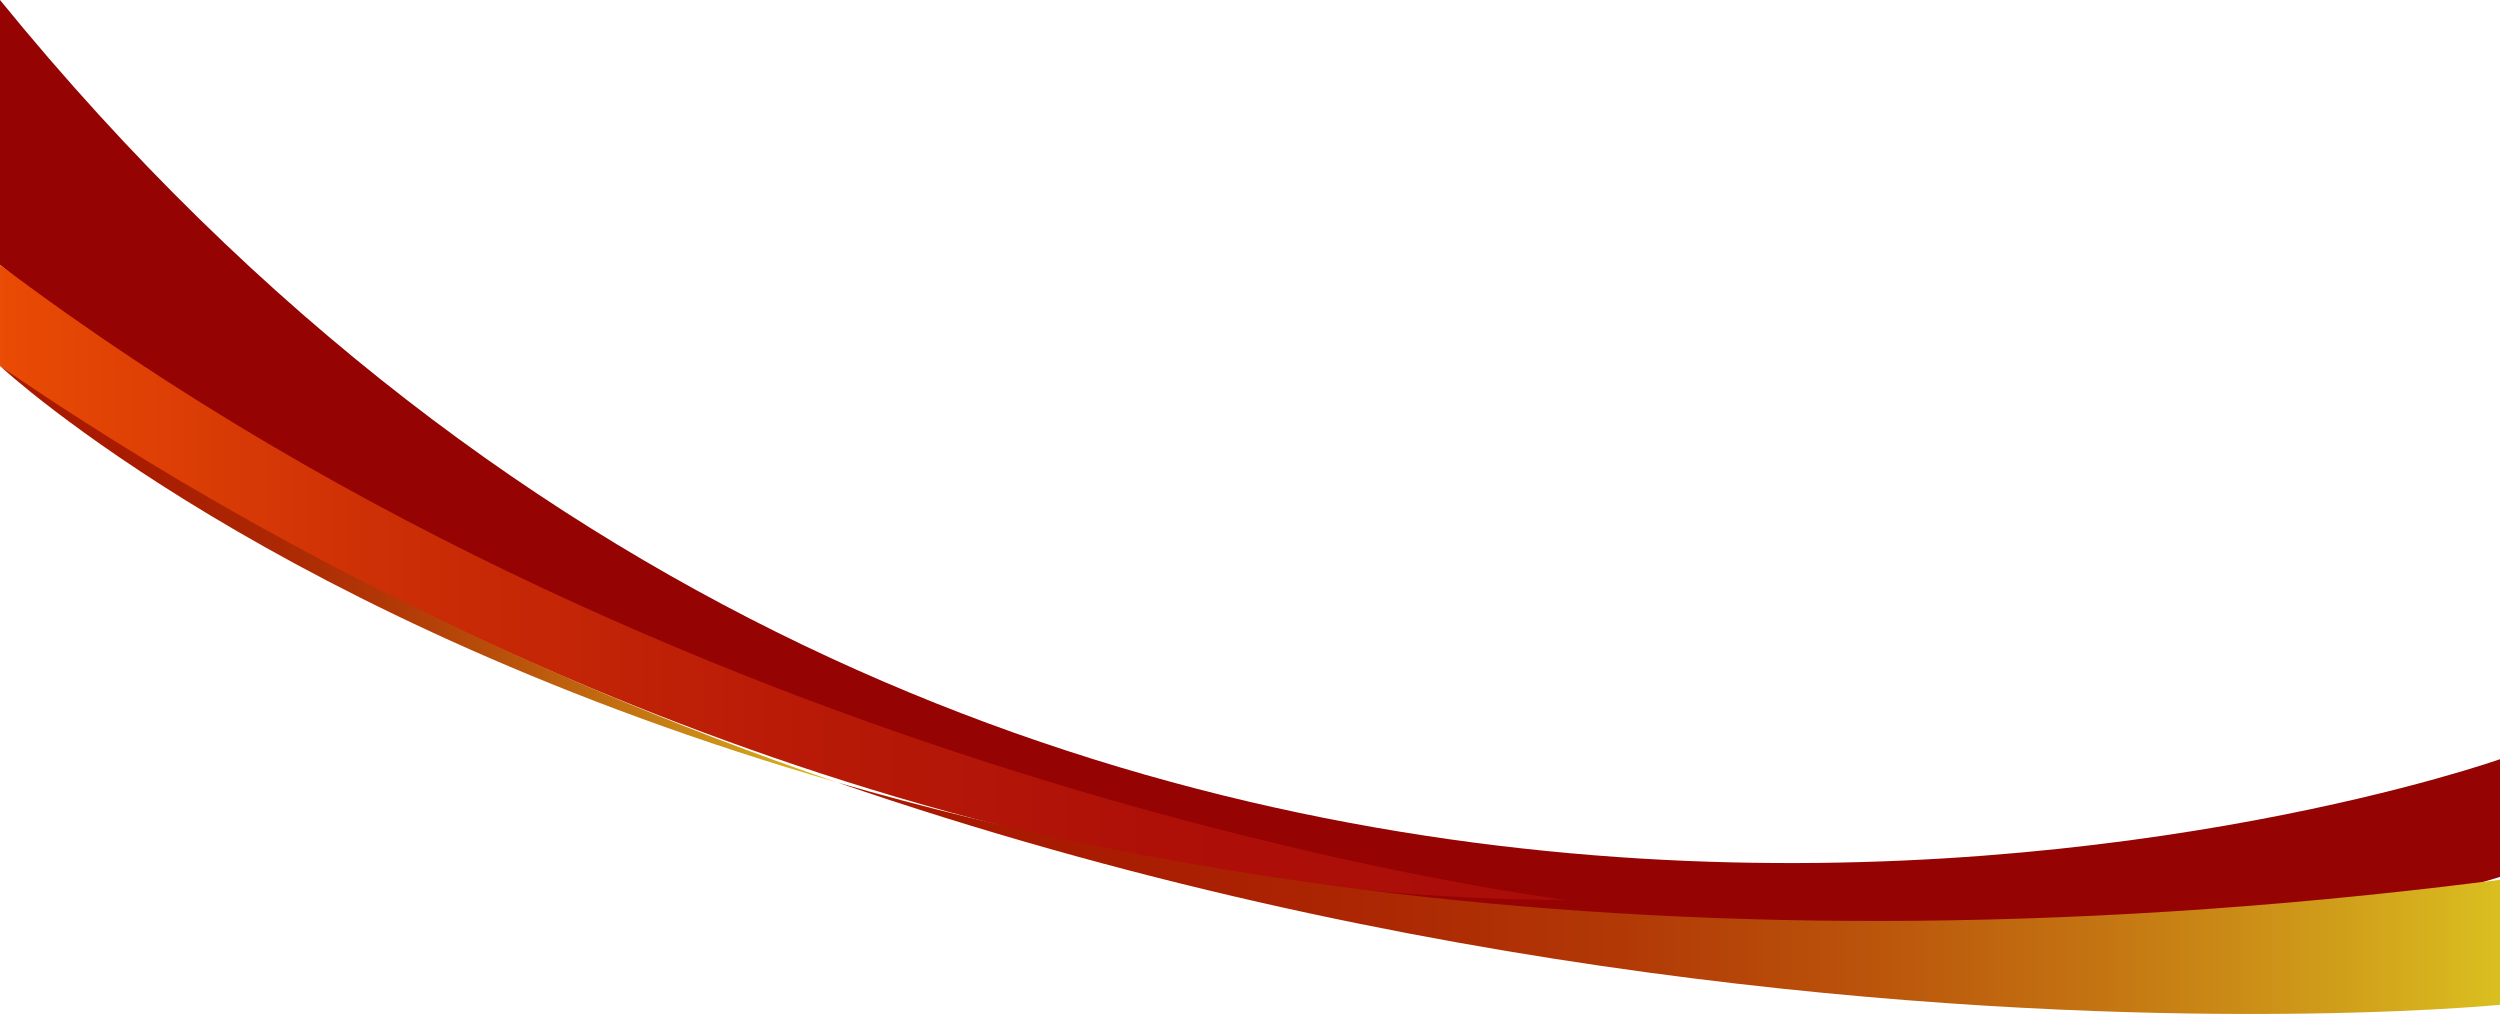 <svg version="1.1" xmlns="http://www.w3.org/2000/svg" xmlns:xlink="http://www.w3.org/1999/xlink" x="0px" y="0px"
	 viewBox="0 0 463.653 188.051" style="enable-background:new 0 0 463.653 188.051;" xml:space="preserve">
<g>
	<path style="fill:#950303;" d="M0,0v49.117c0,0,224.039,187.737,463.652,113.515v-21.83C463.652,140.803,192.85,236.854,0,0z"/>
	<linearGradient id="SVGID_1_" gradientUnits="userSpaceOnUse" x1="0.003" y1="108.011" x2="290.473" y2="108.011">
		<stop  offset="0" style="stop-color:#EA4C05"/>
		<stop  offset="0.035" style="stop-color:#E54705"/>
		<stop  offset="0.261" style="stop-color:#CB2D06"/>
		<stop  offset="0.494" style="stop-color:#B91B07"/>
		<stop  offset="0.736" style="stop-color:#AE1008"/>
		<stop  offset="1" style="stop-color:#AA0C08"/>
	</linearGradient>
	<path style="fill:url(#SVGID_1_);" d="M290.473,166.901c-12.38-0.01-24.61-0.64-36.65-1.78c-15.58-1.48-30.83-3.83-45.62-6.83
		c-9.47-1.92-18.76-4.11-27.83-6.52c-25.45-6.75-49.19-15.18-70.55-24.08c-0.05-0.01-0.1-0.03-0.15-0.06
		c-64.52-26.9-107.28-58-109.57-59.69c-0.03-0.02-0.05-0.04-0.08-0.05c-0.01-0.01-0.01-0.02-0.02-0.02v-18.75
		c0.04,0.03,0.07,0.06,0.11,0.09C130.593,147.401,290.473,166.901,290.473,166.901z"/>
	
		<linearGradient id="SVGID_00000005969904127412578010000008100731461064864172_" gradientUnits="userSpaceOnUse" x1="0.023" y1="106.506" x2="155.313" y2="106.506">
		<stop  offset="0" style="stop-color:#A81800"/>
		<stop  offset="0.169" style="stop-color:#A91C01"/>
		<stop  offset="0.324" style="stop-color:#AC2703"/>
		<stop  offset="0.473" style="stop-color:#B23906"/>
		<stop  offset="0.62" style="stop-color:#BA540B"/>
		<stop  offset="0.763" style="stop-color:#C47512"/>
		<stop  offset="0.903" style="stop-color:#D09E1A"/>
		<stop  offset="1" style="stop-color:#DABF20"/>
	</linearGradient>
	<path style="fill:url(#SVGID_00000005969904127412578010000008100731461064864172_);" d="M109.823,127.691
		c15.23,6.47,30.43,12.25,45.49,17.43c-104.19-30.14-154.15-76.17-155.29-77.23c0.03,0.01,0.05,0.03,0.08,0.05
		c35.72,24.48,72.74,44.06,109.57,59.69C109.723,127.661,109.773,127.681,109.823,127.691z"/>
	
		<linearGradient id="SVGID_00000096769180826785578710000006462428705450992820_" gradientUnits="userSpaceOnUse" x1="155.313" y1="166.586" x2="463.653" y2="166.586">
		<stop  offset="0" style="stop-color:#A81800"/>
		<stop  offset="0.169" style="stop-color:#A91C01"/>
		<stop  offset="0.324" style="stop-color:#AC2703"/>
		<stop  offset="0.473" style="stop-color:#B23906"/>
		<stop  offset="0.62" style="stop-color:#BA540B"/>
		<stop  offset="0.763" style="stop-color:#C47512"/>
		<stop  offset="0.903" style="stop-color:#D09E1A"/>
		<stop  offset="1" style="stop-color:#DABF20"/>
	</linearGradient>
	<path style="fill:url(#SVGID_00000096769180826785578710000006462428705450992820_);" d="M463.653,163.171v23.18
		c0,0-17.14,1.7-46.18,1.7c-55.8,0-155.56-6.27-262.16-42.93c8.03,2.32,16.38,4.55,25.06,6.65c7.71,1.87,15.68,3.65,23.91,5.31
		c15.58,3.14,32.09,5.86,49.54,8.04c58.32,7.27,127.12,8.4,206.84-1.58C461.653,163.421,462.653,163.301,463.653,163.171z"/>
</g>
</svg>
